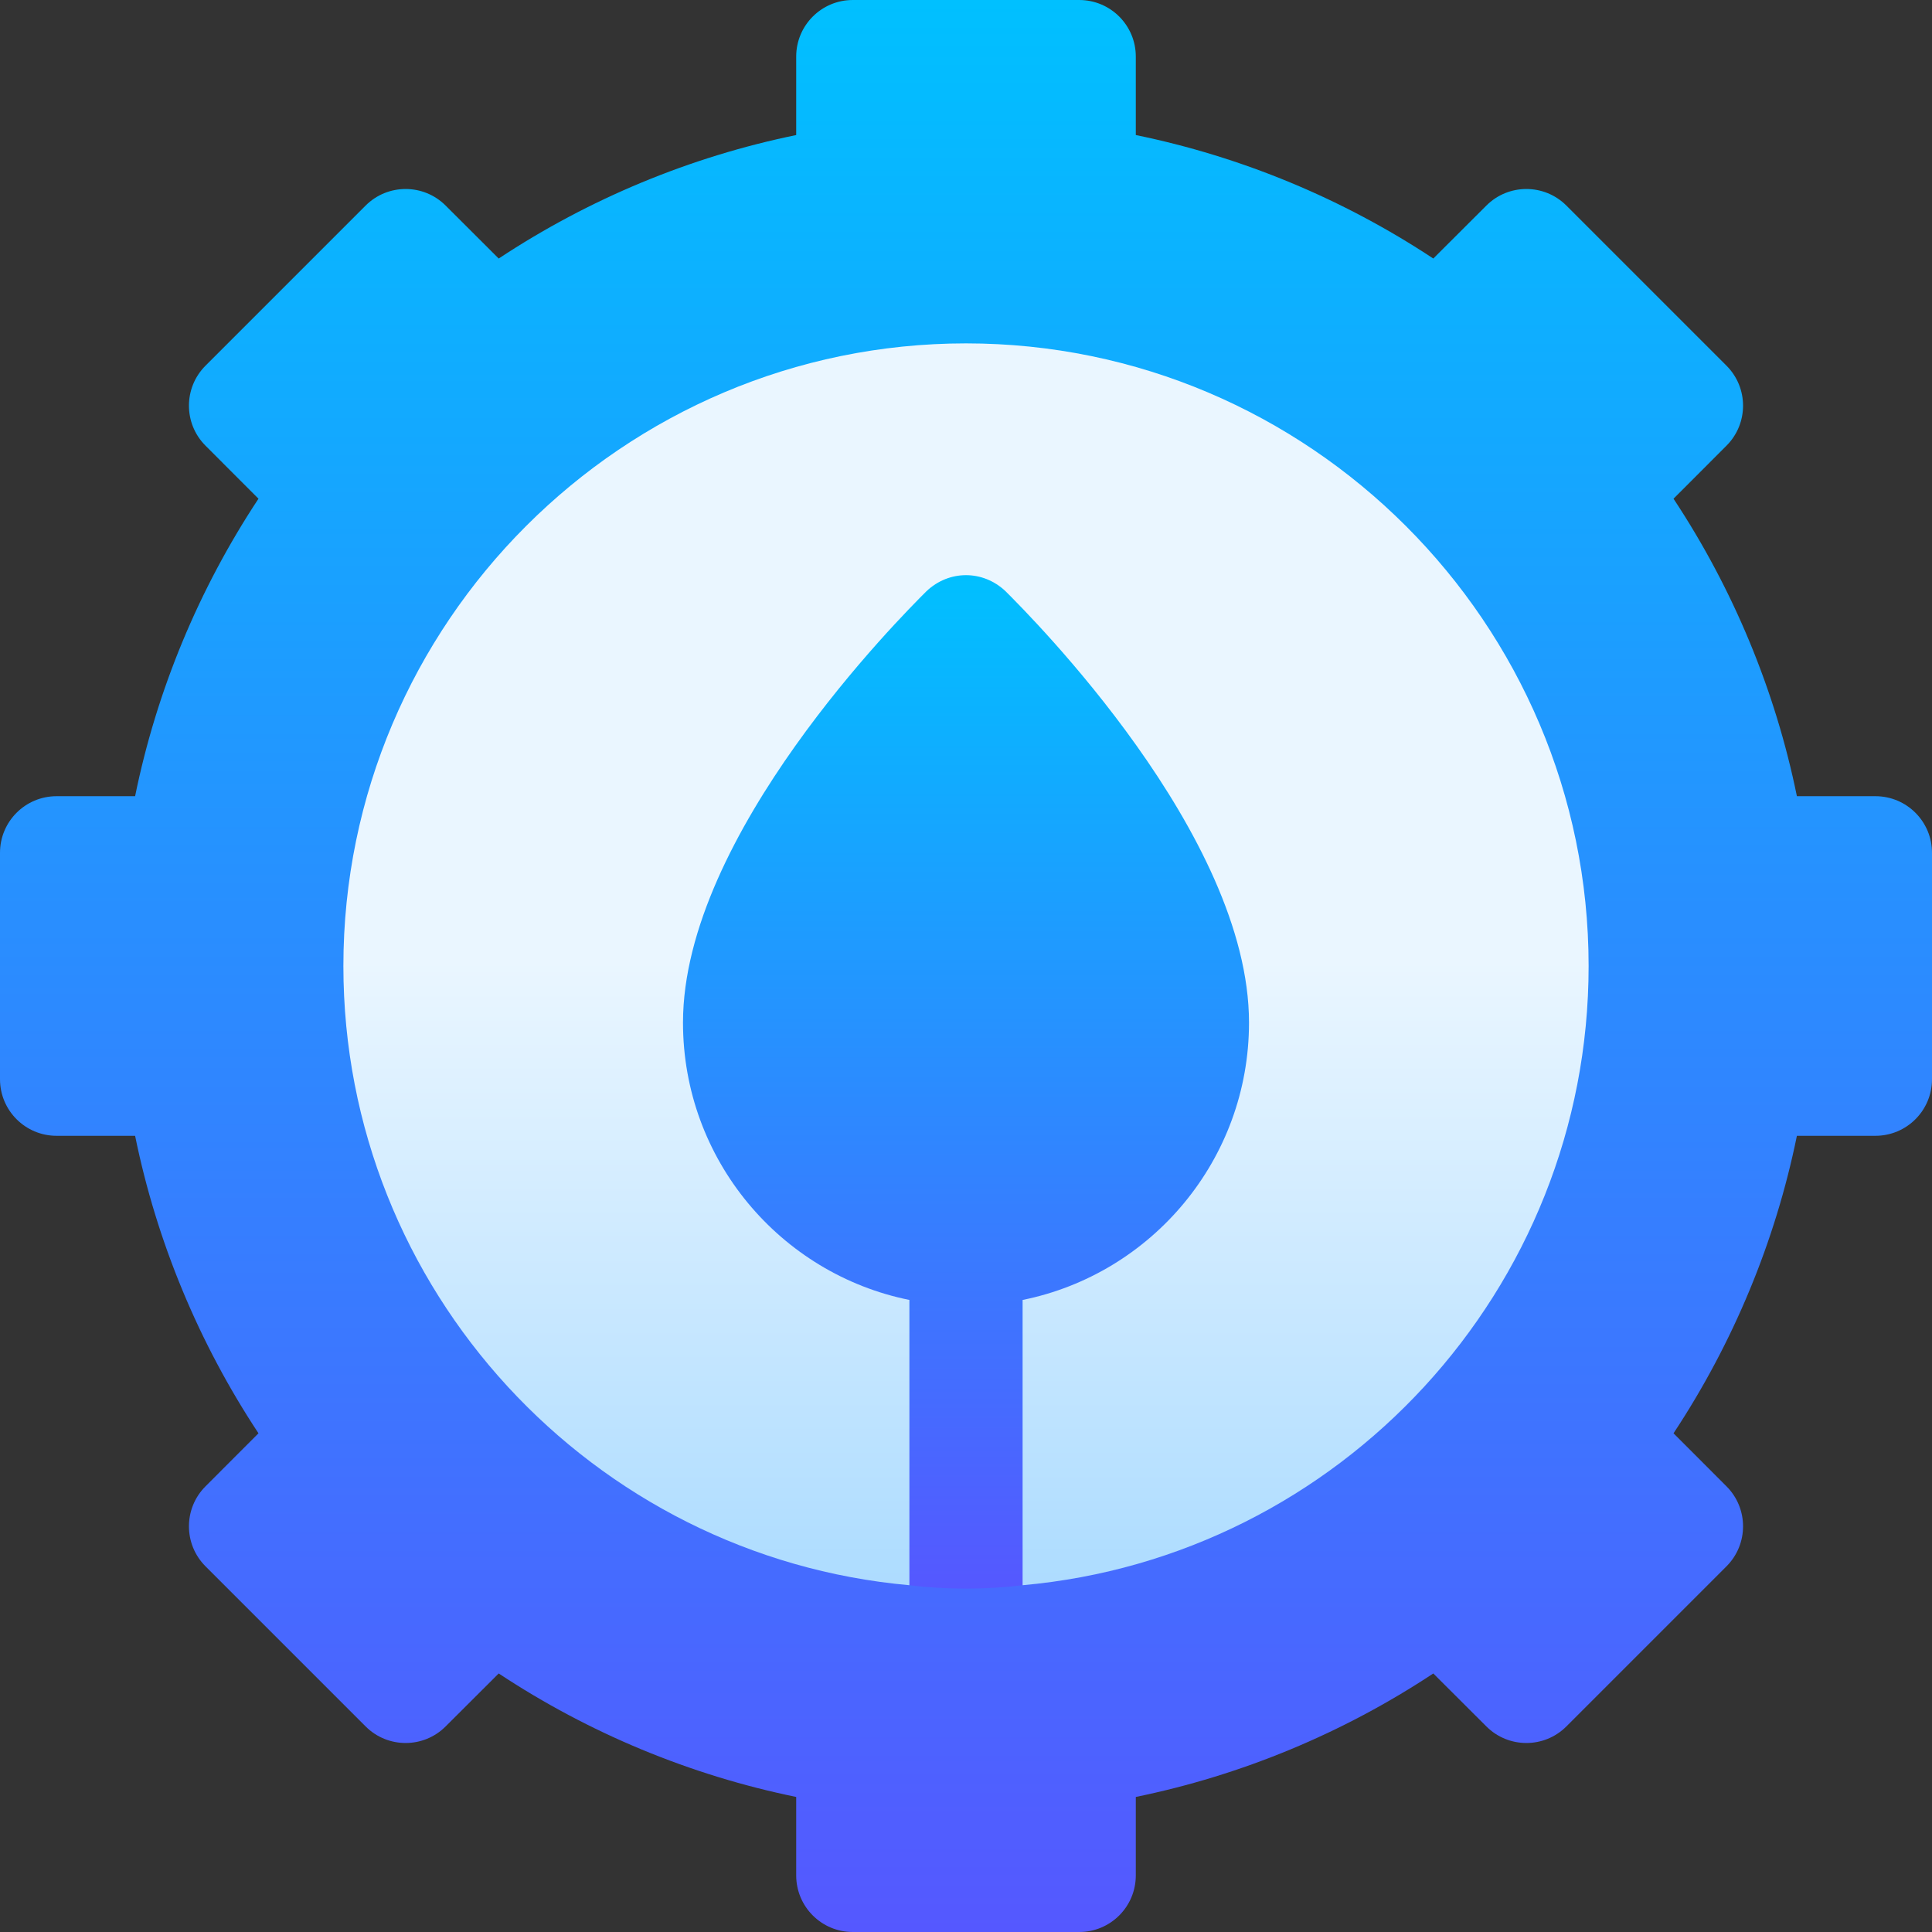 <svg id="Capa_1" enable-background="new 0 0 512 512" height="512" viewBox="0 0 512 512" width="512" xmlns="http://www.w3.org/2000/svg" xmlns:xlink="http://www.w3.org/1999/xlink"><rect x="0" y="0" width="512" height="512" fill="#333333" stroke="none"/><linearGradient id="lg1"><stop offset="0" stop-color="#5558ff"/><stop offset="1" stop-color="#00c0ff"/></linearGradient><linearGradient id="SVGID_1_" gradientUnits="userSpaceOnUse" x1="256" x2="256" xlink:href="#lg1" y1="512" y2="0"/><linearGradient id="SVGID_2_" gradientUnits="userSpaceOnUse" x1="256" x2="256" y1="420.099" y2="91"><stop offset="0" stop-color="#addcff"/><stop offset=".503" stop-color="#eaf6ff"/><stop offset="1" stop-color="#eaf6ff"/></linearGradient><linearGradient id="SVGID_3_" gradientUnits="userSpaceOnUse" x1="256" x2="256" xlink:href="#lg1" y1="421" y2="152.425"/><g><g><path d="m286 512h-60c-8.291 0-15-6.709-15-15v-20.79c-28.037-5.742-54.902-16.89-78.838-32.725l-14.062 14.034c-5.859 5.859-15.352 5.859-21.211 0l-42.422-42.422c-5.859-5.859-5.859-15.352 0-21.211l14.033-14.048c-15.82-23.936-26.982-50.801-32.695-78.838h-20.805c-8.291 0-15-6.709-15-15v-60c0-8.291 6.709-15 15-15h20.805c5.713-28.037 16.875-54.902 32.695-78.838l-14.033-14.048c-5.859-5.859-5.859-15.352 0-21.211l42.422-42.422c5.859-5.859 15.352-5.859 21.211 0l14.063 14.033c23.935-15.834 50.8-26.982 78.837-32.724v-20.79c0-8.291 6.709-15 15-15h60c8.291 0 15 6.709 15 15v20.79c28.037 5.742 54.902 16.89 78.838 32.725l14.062-14.034c5.859-5.859 15.352-5.859 21.211 0l42.422 42.422c5.859 5.859 5.859 15.352 0 21.211l-14.033 14.048c15.82 23.936 26.982 50.801 32.695 78.838h20.805c8.291 0 15 6.709 15 15v60c0 8.291-6.709 15-15 15h-20.805c-5.713 28.037-16.875 54.902-32.695 78.838l14.033 14.048c5.859 5.859 5.859 15.352 0 21.211l-42.422 42.422c-5.859 5.859-15.352 5.859-21.211 0l-14.063-14.033c-23.935 15.834-50.8 26.982-78.837 32.724v20.79c0 8.291-6.709 15-15 15z" fill="url(#SVGID_1_)"/></g><path d="m256 91c-90.901 0-165 74.099-165 165 0 85.8 66 156.599 150 164.099l15-29.099 15 29.099c84-7.5 150-78.3 150-164.099 0-90.901-74.099-165-165-165z" fill="url(#SVGID_2_)"/><path d="m331 271c0 36.299-25.8 66.599-60 73.5v75.599c-4.799.601-9.901.901-15 .901s-10.201-.3-15-.901v-75.599c-34.2-6.901-60-37.202-60-73.5 0-49.801 57.9-107.701 64.501-114.3 5.999-5.7 15-5.7 20.999 0 6.6 6.599 64.5 64.499 64.5 114.3z" fill="url(#SVGID_3_)"/></g></svg>